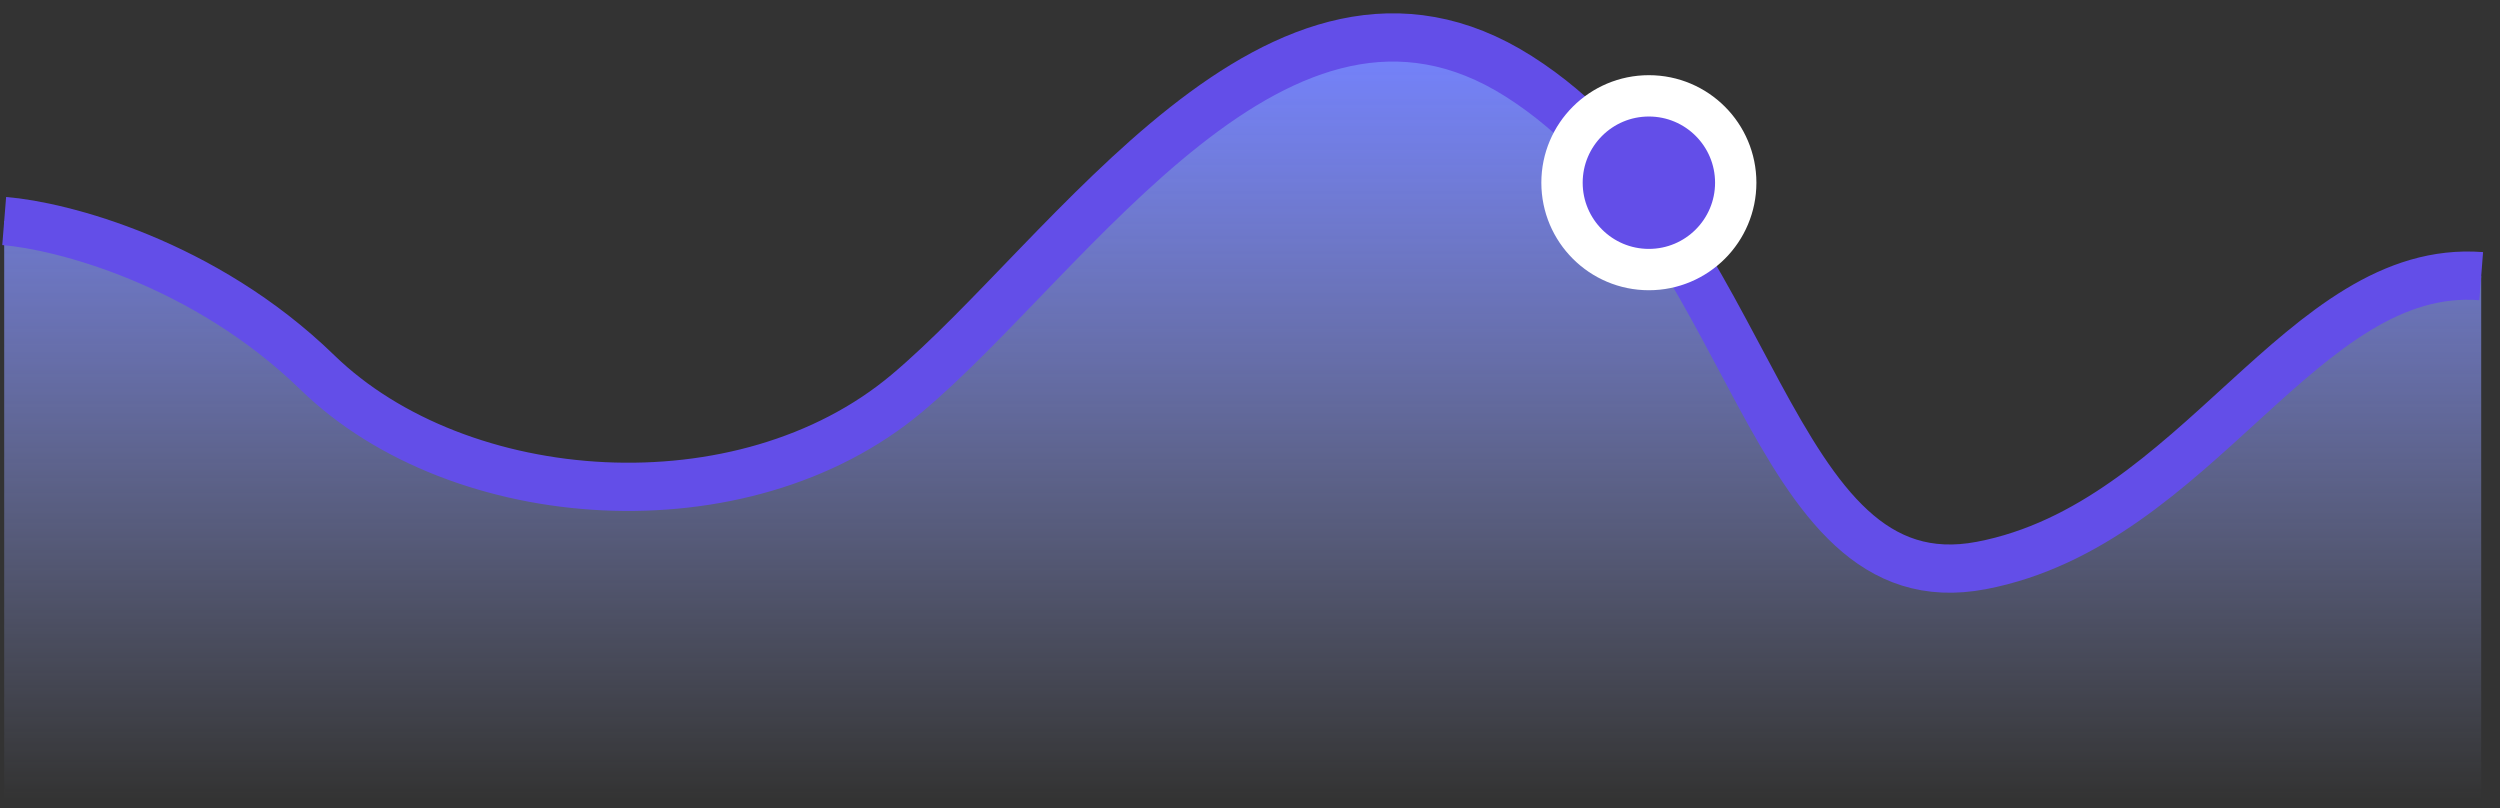 <svg width="133" height="43" viewBox="0 0 133 43" fill="none" xmlns="http://www.w3.org/2000/svg">
<rect x="0" y="0" width="133" height="43" fill="#333333" stroke="none"/>
<path d="M16.893 19.822C10.86 13.958 3.266 12.003 0.223 11.759V42.545H132V14.691C122.474 13.958 116.917 27.885 105.406 30.084C93.896 32.283 93.499 12.125 80.797 4.062C68.096 -4.001 56.982 13.591 48.25 20.921C39.518 28.251 24.435 27.152 16.893 19.822Z" fill="url(#paint0_linear_85_1416)"/>
<path d="M0.223 11.759C3.266 12.003 10.86 13.958 16.893 19.822C24.435 27.152 39.518 28.251 48.25 20.921C56.982 13.591 68.096 -4.001 80.797 4.062C93.499 12.125 93.896 32.283 105.406 30.084C116.917 27.885 122.474 13.958 132 14.691" stroke="#634EE8" stroke-width="2.566"/>
<circle cx="87.72" cy="9.72" r="4.621" fill="#634EE8" stroke="white" stroke-width="2.199"/>
<defs>
<linearGradient id="paint0_linear_85_1416" x1="66.111" y1="1.992" x2="66.111" y2="42.545" gradientUnits="userSpaceOnUse">
<stop stop-color="#7482FF"/>
<stop offset="1" stop-color="#ABB8FF" stop-opacity="0"/>
</linearGradient>
</defs>
</svg>
